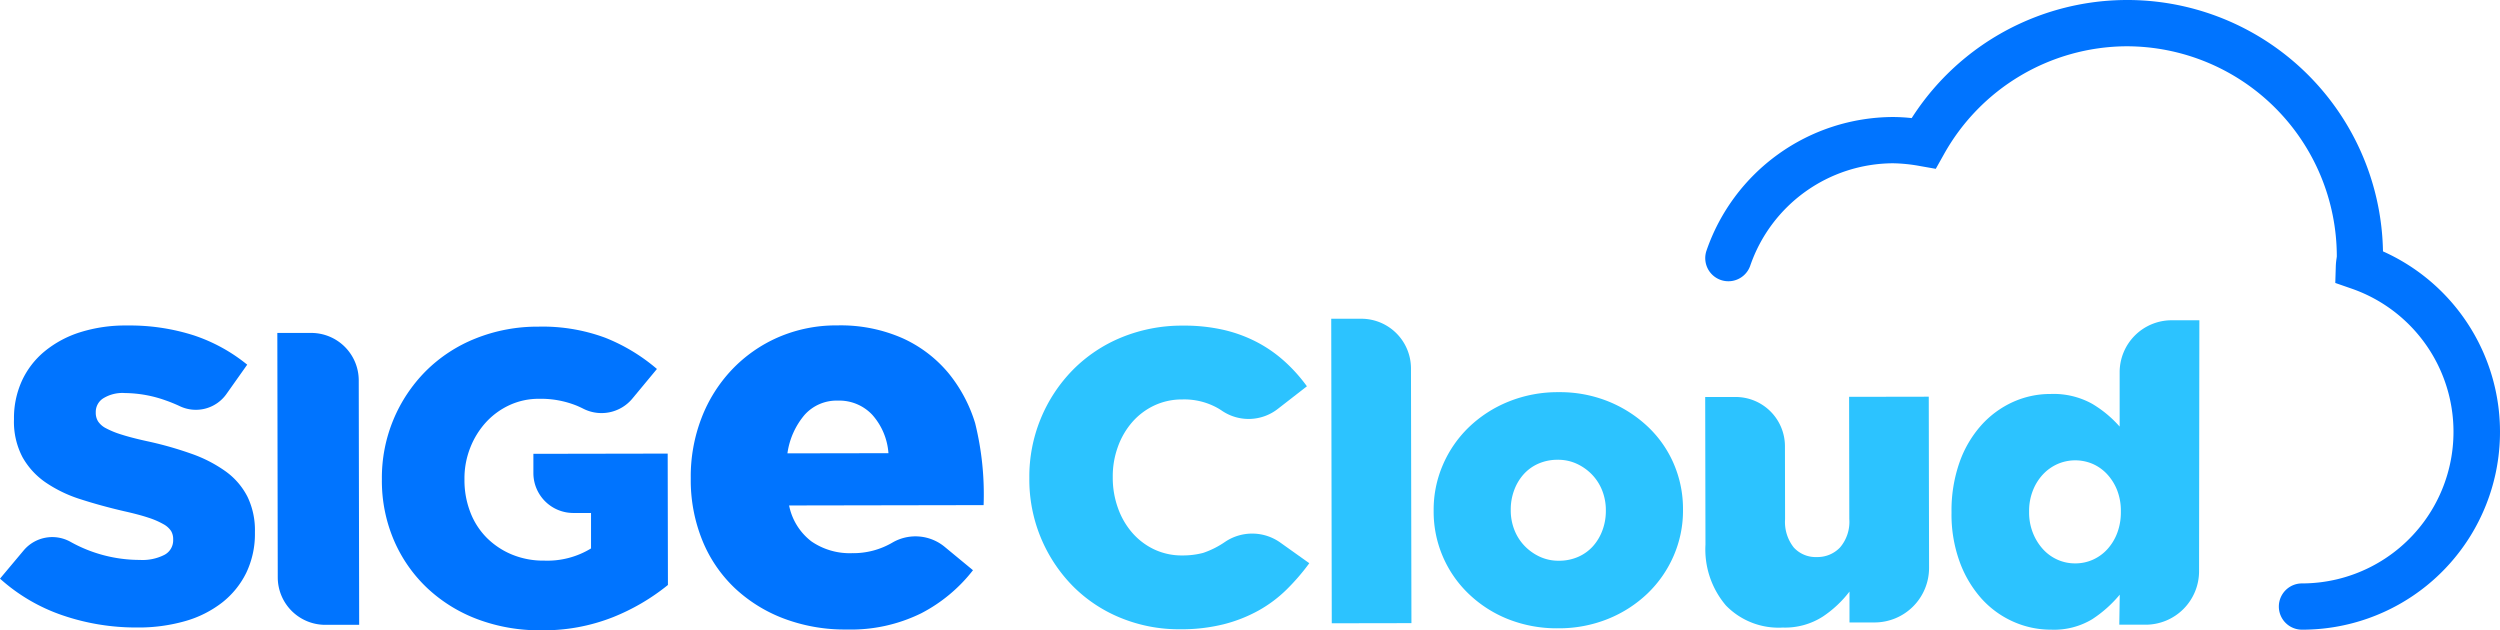 <svg xmlns="http://www.w3.org/2000/svg" width="158.656" height="40" viewBox="0 0 158.656 40"><g transform="translate(79.328 20)"><g transform="translate(-79.328 -20)"><g transform="translate(65.319 20.225)"><path d="M282.338,105.566a9.759,9.759,0,0,1-3.734-.708,9.113,9.113,0,0,1-3.034-1.993,9.628,9.628,0,0,1-2.8-6.864v-.053a9.667,9.667,0,0,1,2.767-6.847,9.3,9.3,0,0,1,3.08-2.057,10.092,10.092,0,0,1,3.9-.748,11.2,11.2,0,0,1,2.595.273,8.89,8.89,0,0,1,2.132.79,8.533,8.533,0,0,1,1.749,1.228,10.155,10.155,0,0,1,1.393,1.559l-1.831,1.422a3.011,3.011,0,0,1-3.531.15q-.122-.083-.247-.159a4.337,4.337,0,0,0-2.3-.578,4.109,4.109,0,0,0-1.786.387,4.28,4.28,0,0,0-1.388,1.048,4.887,4.887,0,0,0-.911,1.563,5.472,5.472,0,0,0-.328,1.906v.053a5.66,5.66,0,0,0,.334,1.945,4.847,4.847,0,0,0,.916,1.573A4.256,4.256,0,0,0,280.7,100.5a4.1,4.1,0,0,0,1.787.381,5.073,5.073,0,0,0,1.31-.161,5.585,5.585,0,0,0,1.414-.714,3.08,3.08,0,0,1,3.5.068l1.826,1.3a13.8,13.8,0,0,1-1.44,1.67,8.292,8.292,0,0,1-1.771,1.327,9.269,9.269,0,0,1-2.222.877A11.084,11.084,0,0,1,282.338,105.566Z" transform="translate(-272.765 -85.856)" fill="#2cc3ff"/><path d="M352.8,84.461l1.9,0a3.155,3.155,0,0,1,3.161,3.15l.029,16.168-5.056.009Z" transform="translate(-333.636 -84.458)" fill="#2cc3ff"/><path d="M387.821,118.925a8.379,8.379,0,0,1-3.164-.577,7.733,7.733,0,0,1-2.5-1.6,7.213,7.213,0,0,1-2.233-5.251v-.053a7.164,7.164,0,0,1,.59-2.9,7.37,7.37,0,0,1,1.65-2.385,7.889,7.889,0,0,1,2.512-1.619,8.316,8.316,0,0,1,3.176-.6,8.214,8.214,0,0,1,3.164.59,8.055,8.055,0,0,1,2.5,1.6,7.1,7.1,0,0,1,1.645,2.353,7.215,7.215,0,0,1,.587,2.884v.053a7.164,7.164,0,0,1-.591,2.9,7.362,7.362,0,0,1-1.65,2.385A7.89,7.89,0,0,1,391,118.324,8.314,8.314,0,0,1,387.821,118.925Zm.045-4.288a3.005,3.005,0,0,0,1.244-.252,2.735,2.735,0,0,0,.938-.684,3.142,3.142,0,0,0,.594-1.012,3.484,3.484,0,0,0,.21-1.208v-.053a3.38,3.38,0,0,0-.227-1.233,3.083,3.083,0,0,0-.637-1.01,3.207,3.207,0,0,0-.967-.694,2.817,2.817,0,0,0-1.218-.261,3.007,3.007,0,0,0-1.244.252,2.728,2.728,0,0,0-.938.685,3.126,3.126,0,0,0-.594,1.012,3.473,3.473,0,0,0-.21,1.208v.052a3.364,3.364,0,0,0,.227,1.234,3.07,3.07,0,0,0,.637,1.01,3.2,3.2,0,0,0,.967.694A2.808,2.808,0,0,0,387.867,114.637Z" transform="translate(-354.26 -99.277)" fill="#2cc3ff"/><path d="M456.83,119.766a4.654,4.654,0,0,1-3.608-1.4,5.489,5.489,0,0,1-1.3-3.862l-.017-9.37,1.927,0a3.129,3.129,0,0,1,3.134,3.123l.008,4.628a2.609,2.609,0,0,0,.552,1.8,1.874,1.874,0,0,0,1.464.606,1.966,1.966,0,0,0,1.475-.611,2.5,2.5,0,0,0,.585-1.8l-.013-7.756,5.056-.009.019,10.859a3.462,3.462,0,0,1-3.456,3.468l-1.594,0,0-1.959a7.033,7.033,0,0,1-1.7,1.591A4.433,4.433,0,0,1,456.83,119.766Z" transform="translate(-409.008 -100.165)" fill="#2cc3ff"/><path d="M523.493,104.526a5.863,5.863,0,0,1-2.421-.519,5.983,5.983,0,0,1-2.01-1.472,7.208,7.208,0,0,1-1.374-2.331,8.766,8.766,0,0,1-.512-3.1v-.053a9.2,9.2,0,0,1,.505-3.136,7.035,7.035,0,0,1,1.376-2.354,6.065,6.065,0,0,1,2.008-1.48,5.741,5.741,0,0,1,2.4-.513,5.044,5.044,0,0,1,2.64.625,7.255,7.255,0,0,1,1.741,1.445l0-3.448a3.3,3.3,0,0,1,3.306-3.3l1.753,0-.019,15.931a3.393,3.393,0,0,1-3.4,3.389l-1.663,0,.029-1.906a7.807,7.807,0,0,1-1.749,1.559A4.7,4.7,0,0,1,523.493,104.526Zm1.527-4.207a2.722,2.722,0,0,0,1.133-.237,2.777,2.777,0,0,0,.923-.674,3.2,3.2,0,0,0,.621-1.032,3.7,3.7,0,0,0,.226-1.31v-.053a3.587,3.587,0,0,0-.222-1.3,3.229,3.229,0,0,0-.618-1.02,2.773,2.773,0,0,0-.921-.676,2.813,2.813,0,0,0-2.266,0,2.865,2.865,0,0,0-.923.661,3.218,3.218,0,0,0-.634,1.018,3.513,3.513,0,0,0-.239,1.31v.053a3.509,3.509,0,0,0,.235,1.31,3.384,3.384,0,0,0,.631,1.033,2.774,2.774,0,0,0,.922.676A2.719,2.719,0,0,0,525.02,100.319Z" transform="translate(-458.647 -84.79)" fill="#2cc3ff"/></g><g transform="translate(0 20.65)"><path d="M8.678,105.425a14.379,14.379,0,0,1-4.724-.778A11.452,11.452,0,0,1,0,102.325l1.5-1.789a2.372,2.372,0,0,1,2.965-.552,9.018,9.018,0,0,0,4.406,1.153,3.061,3.061,0,0,0,1.575-.328,1.041,1.041,0,0,0,.544-.938v-.052a1,1,0,0,0-.132-.516,1.358,1.358,0,0,0-.489-.436,5.056,5.056,0,0,0-.952-.411q-.6-.2-1.548-.412-1.482-.345-2.752-.756a8.411,8.411,0,0,1-2.209-1.06,4.789,4.789,0,0,1-1.481-1.614,4.819,4.819,0,0,1-.54-2.392V92.17a5.7,5.7,0,0,1,.493-2.377A5.275,5.275,0,0,1,2.81,87.918a6.731,6.731,0,0,1,2.265-1.226,9.543,9.543,0,0,1,2.992-.432,13.331,13.331,0,0,1,4.248.631,10.721,10.721,0,0,1,3.373,1.855l-1.32,1.865a2.376,2.376,0,0,1-2.951.772,9.566,9.566,0,0,0-.906-.37,7.881,7.881,0,0,0-2.58-.466,2.323,2.323,0,0,0-1.39.342,1.023,1.023,0,0,0-.464.845v.053a1.037,1.037,0,0,0,.145.555,1.32,1.32,0,0,0,.5.437,5.532,5.532,0,0,0,.979.4q.622.2,1.575.411a22.648,22.648,0,0,1,2.871.809,8.606,8.606,0,0,1,2.183,1.126,4.5,4.5,0,0,1,1.374,1.6,4.872,4.872,0,0,1,.474,2.233v.053a5.706,5.706,0,0,1-.546,2.536,5.446,5.446,0,0,1-1.524,1.887,6.893,6.893,0,0,1-2.357,1.186A10.751,10.751,0,0,1,8.678,105.425Z" transform="translate(0 -86.253)" fill="#0074ff"/><path d="M73.495,88.219l2.147,0a3.015,3.015,0,0,1,3.02,3.01l.027,15.514-2.147,0a3.015,3.015,0,0,1-3.02-3.01Z" transform="translate(-55.895 -87.74)" fill="#0074ff"/><path d="M111.3,105.836a11.173,11.173,0,0,1-4.012-.694,9.565,9.565,0,0,1-3.193-1.967,9.1,9.1,0,0,1-2.123-3.027,9.584,9.584,0,0,1-.775-3.877v-.053A9.588,9.588,0,0,1,104,89.371a9.393,9.393,0,0,1,3.15-2.057,10.546,10.546,0,0,1,3.979-.748,11.419,11.419,0,0,1,4.25.707,11.637,11.637,0,0,1,3.273,1.979l-1.564,1.886a2.545,2.545,0,0,1-3.11.635q-.2-.1-.391-.182a6.083,6.083,0,0,0-2.423-.446,4.4,4.4,0,0,0-1.865.4,4.692,4.692,0,0,0-1.494,1.088,5.2,5.2,0,0,0-1,1.616,5.284,5.284,0,0,0-.367,1.986v.053a5.622,5.622,0,0,0,.375,2.064,4.65,4.65,0,0,0,1.052,1.626,4.924,4.924,0,0,0,1.6,1.056,5.2,5.2,0,0,0,2.032.38,5.314,5.314,0,0,0,2.973-.773l0-2.25-1.118,0a2.535,2.535,0,0,1-2.54-2.531l0-1.223,8.523-.015.015,8.338a13.477,13.477,0,0,1-3.49,2.045A11.966,11.966,0,0,1,111.3,105.836Z" transform="translate(-76.962 -86.486)" fill="#0074ff"/><g transform="translate(43.837)"><path d="M192.967,105.532a10.978,10.978,0,0,1-3.991-.692,9.4,9.4,0,0,1-3.123-1.938,8.649,8.649,0,0,1-2.052-3.014,10.164,10.164,0,0,1-.74-3.92V95.9a10.312,10.312,0,0,1,.675-3.769,9.3,9.3,0,0,1,1.922-3.073,9.023,9.023,0,0,1,2.946-2.068,9.214,9.214,0,0,1,3.749-.757,9.731,9.731,0,0,1,4.145.811,8.179,8.179,0,0,1,2.9,2.194,9.3,9.3,0,0,1,1.711,3.2,18.8,18.8,0,0,1,.537,5.2l-12.344.022a3.8,3.8,0,0,0,1.419,2.282,4.284,4.284,0,0,0,2.576.745,4.919,4.919,0,0,0,2.584-.684,2.91,2.91,0,0,1,3.315.3l1.776,1.466a9.964,9.964,0,0,1-3.286,2.734A10.1,10.1,0,0,1,192.967,105.532Zm2.64-11.19a4.1,4.1,0,0,0-1.027-2.436,2.87,2.87,0,0,0-2.184-.9,2.722,2.722,0,0,0-2.113.907,4.8,4.8,0,0,0-1.087,2.44Z" transform="translate(-183.061 -86.232)" fill="#0074ff"/></g></g><g transform="translate(108.218)"><path d="M489.78,39.961h0a12.551,12.551,0,0,0,5.139-24.008,16.232,16.232,0,0,0-29.909-8.459,11.473,11.473,0,0,0-1.2-.068A12.569,12.569,0,0,0,451.989,15.9a1.468,1.468,0,1,0,2.774.962,9.63,9.63,0,0,1,9.056-6.5,10.279,10.279,0,0,1,1.694.171l1.025.181.509-.908a13.351,13.351,0,0,1,11.578-6.869h.017a13.348,13.348,0,0,1,13.347,13.331c0,.022-.011.092-.018.143a4.089,4.089,0,0,0-.046.468l-.033,1.078,1.019.354a9.62,9.62,0,0,1-3.133,18.714,1.468,1.468,0,0,0,0,2.936Z" transform="translate(-451.907 0)" fill="#0074ff"/></g></g></g></svg>